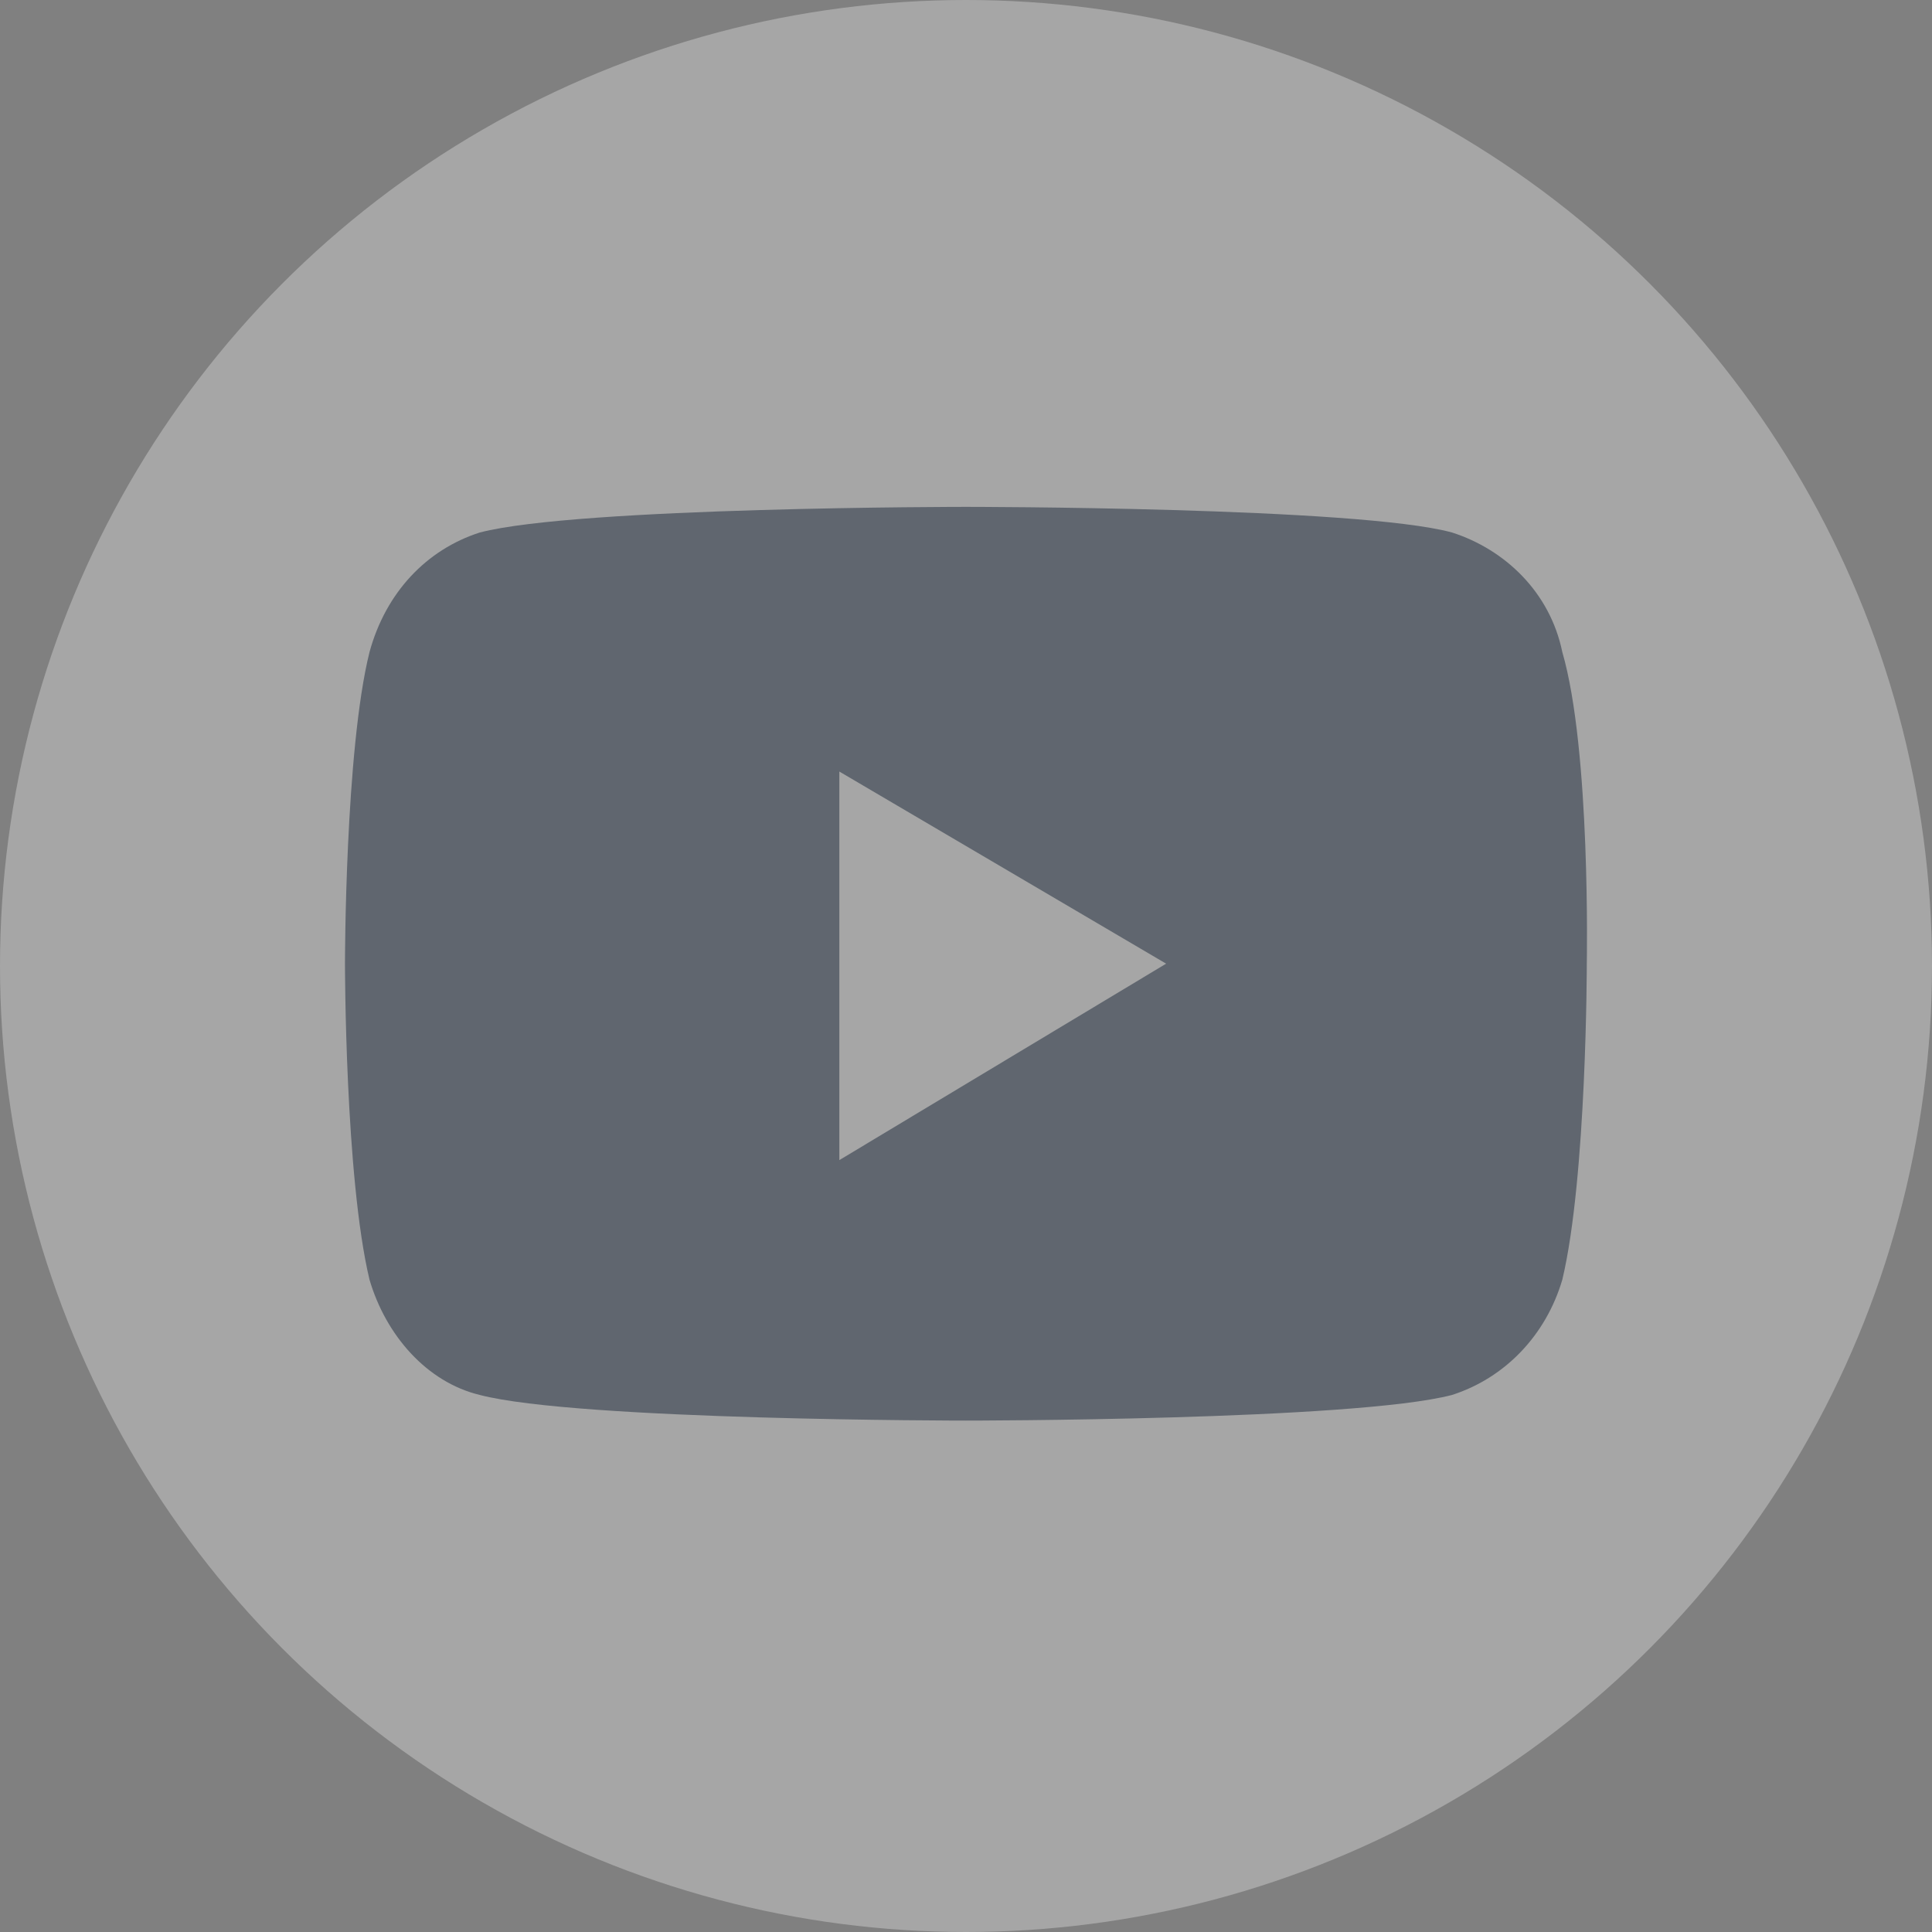 <svg width="34" height="34" viewBox="0 0 34 34" fill="none" xmlns="http://www.w3.org/2000/svg">
<rect x="0" y="0" width="34" height="34" fill="#808080" stroke="none"/>
<g opacity="0.3">
<circle cx="17" cy="17" r="17" fill="white"/>
<path d="M27.494 11.475C27.278 10.423 26.487 9.671 25.553 9.371C23.899 8.92 16.998 8.92 16.998 8.92C16.998 8.92 10.169 8.92 8.444 9.371C7.509 9.671 6.79 10.423 6.503 11.475C6.071 13.203 6.071 16.96 6.071 16.96C6.071 16.96 6.071 20.717 6.503 22.521C6.79 23.497 7.509 24.324 8.444 24.549C10.169 25 16.998 25 16.998 25C16.998 25 23.828 25 25.553 24.549C26.487 24.249 27.206 23.497 27.494 22.521C27.925 20.717 27.925 16.96 27.925 16.96C27.925 16.96 27.997 13.203 27.494 11.475Z" fill="#132947"/>
<path d="M14.771 20.416V13.578L20.522 16.959L14.771 20.416Z" fill="white"/>
</g>
</svg>
